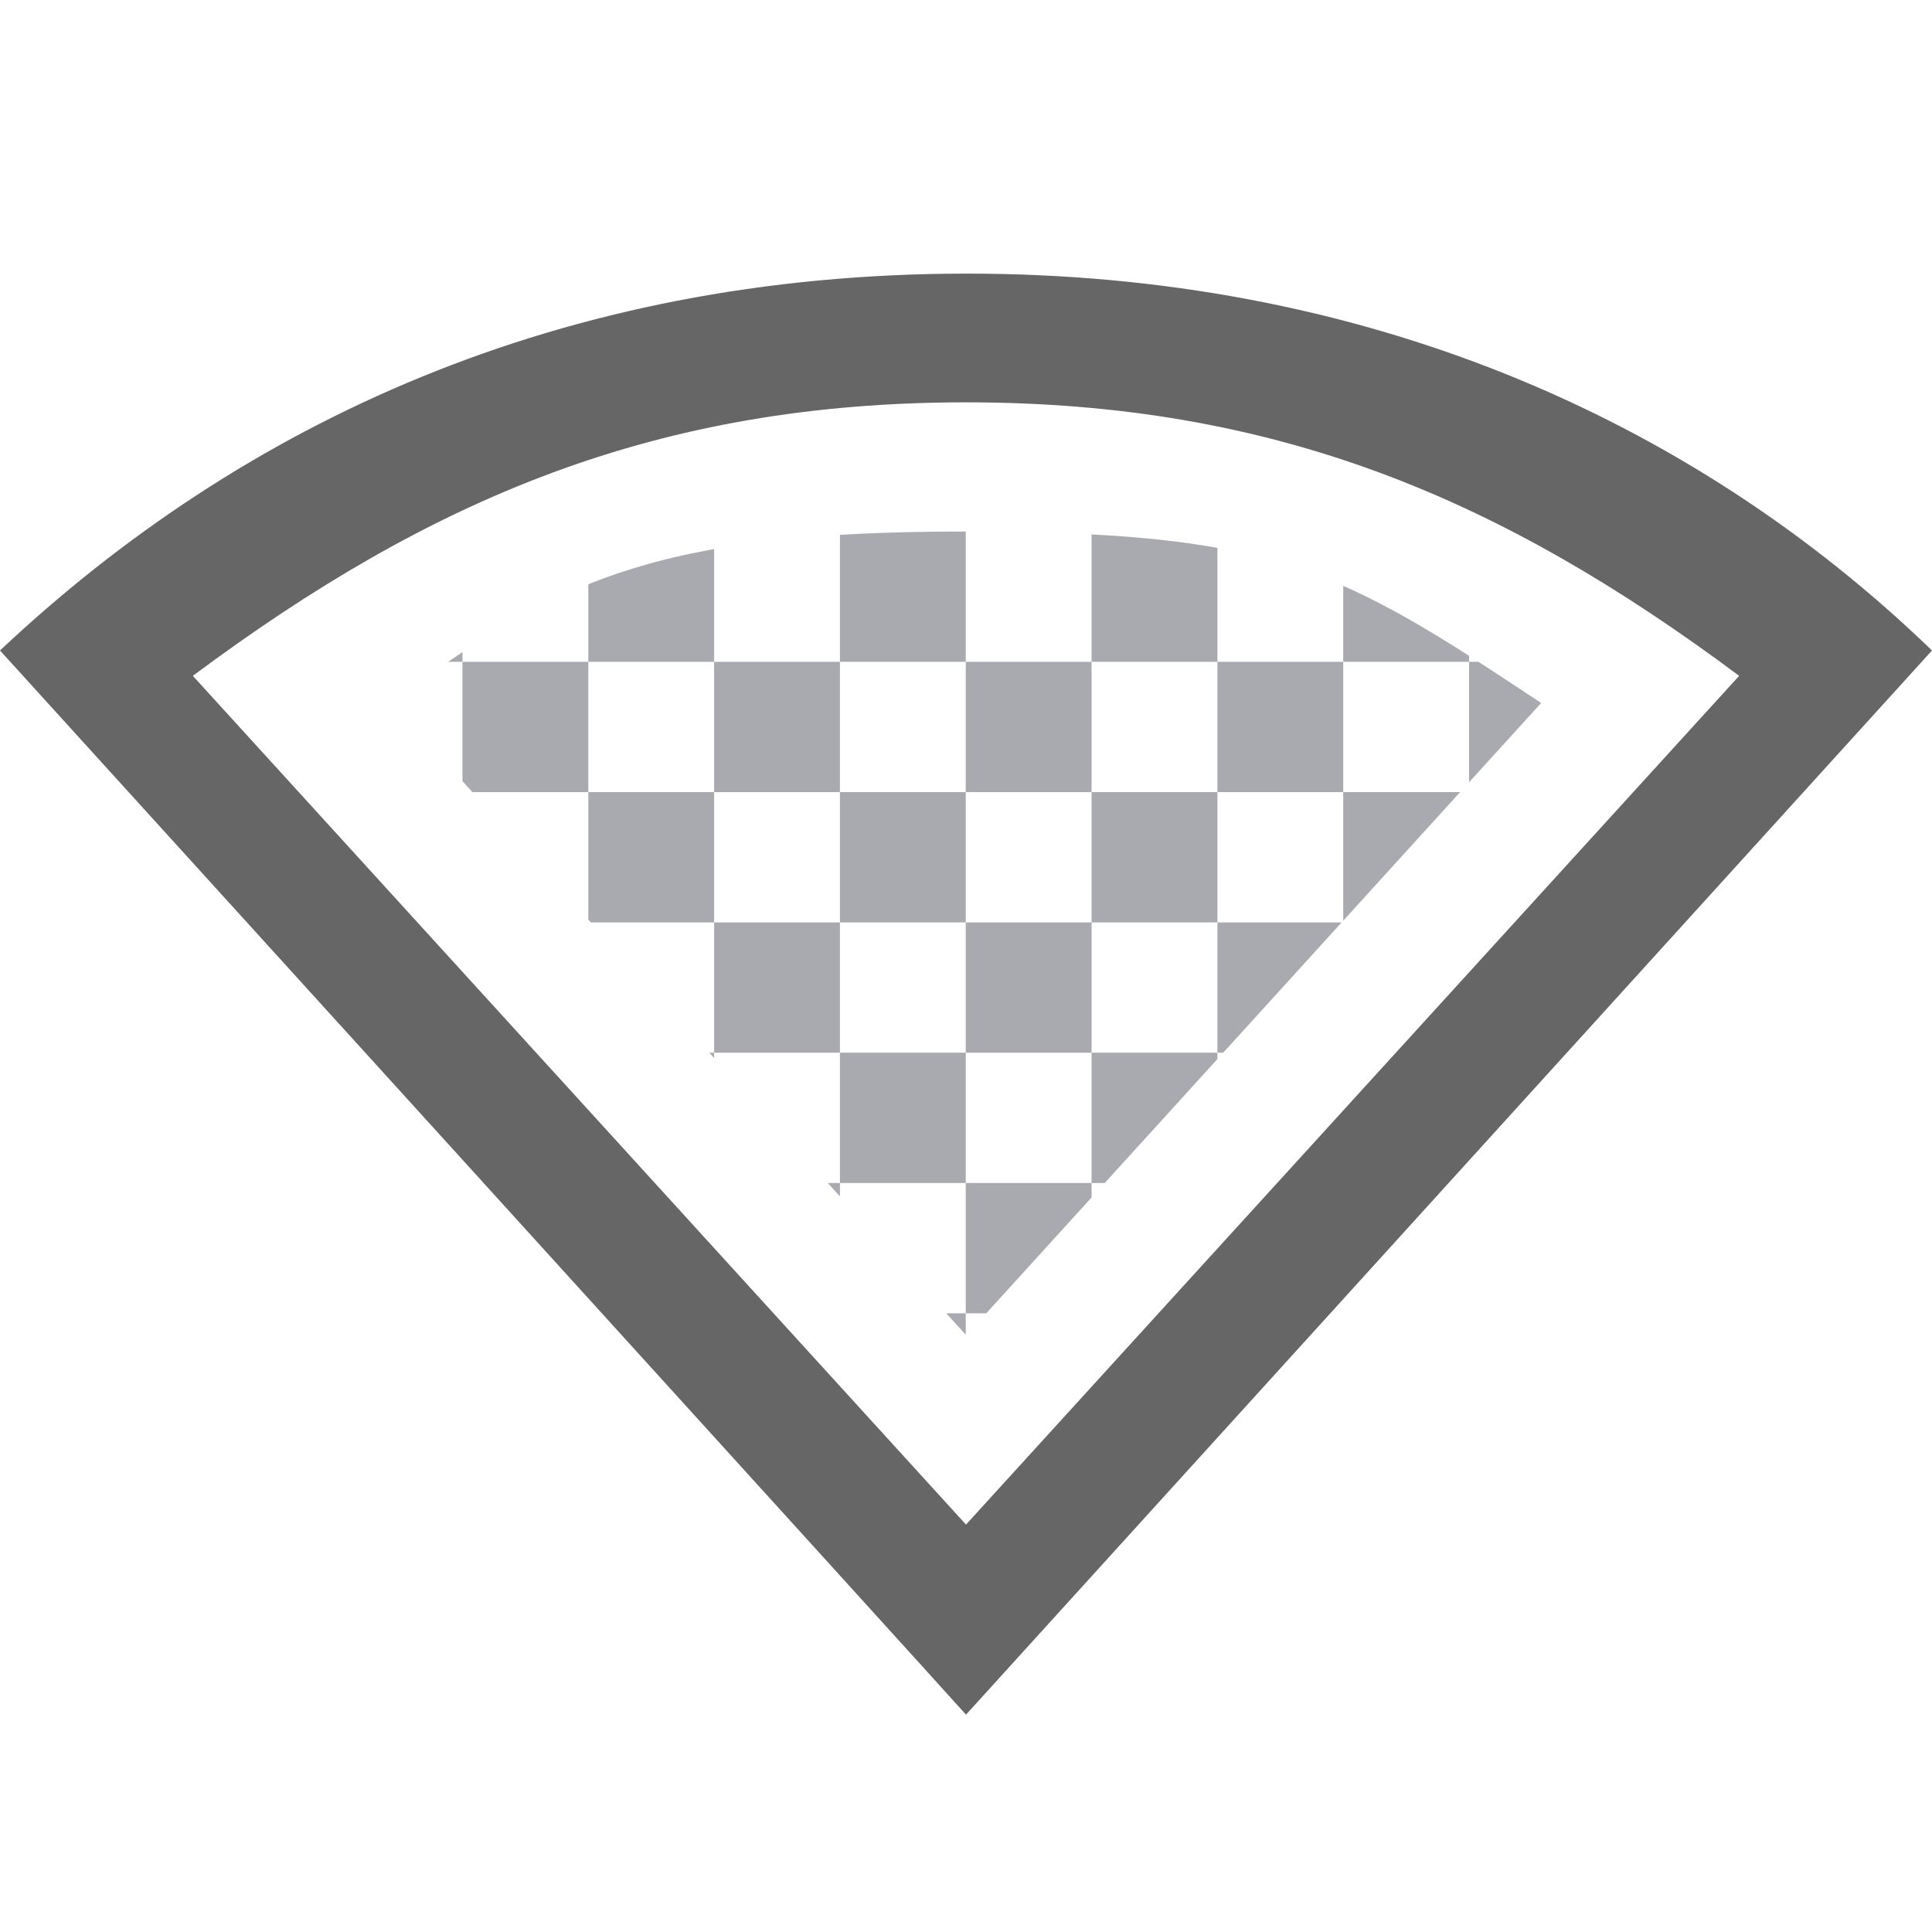 <?xml version="1.0" encoding="UTF-8" standalone="no"?>
<svg
   height="16"
   width="16"
   id="svg2"
   version="1.1"
   sodipodi:docname="network-wireless-connected-symbolic.svg"
   inkscape:version="1.3.2 (1:1.3.2+202311252150+091e20ef0f)"
   xmlns:inkscape="http://www.inkscape.org/namespaces/inkscape"
   xmlns:sodipodi="http://sodipodi.sourceforge.net/DTD/sodipodi-0.dtd"
   xmlns="http://www.w3.org/2000/svg"
   xmlns:svg="http://www.w3.org/2000/svg"
   xmlns:rdf="http://www.w3.org/1999/02/22-rdf-syntax-ns#"
   xmlns:cc="http://creativecommons.org/ns#"
   xmlns:dc="http://purl.org/dc/elements/1.1/">
  <sodipodi:namedview
     id="namedview245"
     pagecolor="#ffffff"
     bordercolor="#000000"
     borderopacity="0.25"
     inkscape:showpageshadow="2"
     inkscape:pageopacity="0.0"
     inkscape:pagecheckerboard="0"
     inkscape:deskcolor="#d1d1d1"
     showgrid="true"
     inkscape:zoom="32"
     inkscape:cx="6.8125"
     inkscape:cy="6.6875"
     inkscape:window-width="1278"
     inkscape:window-height="1005"
     inkscape:window-x="535"
     inkscape:window-y="83"
     inkscape:window-maximized="0"
     inkscape:current-layer="svg2"
     showguides="true" />
  <defs
     id="defs12">
    <inkscape:path-effect
       effect="powerclip"
       id="path-effect3156"
       is_visible="true"
       lpeversion="1"
       inverse="true"
       flatten="false"
       hide_clip="false"
       message="Use fill-rule evenodd on &lt;b&gt;fill and stroke&lt;/b&gt; dialog if no flatten result after convert clip to paths." />
    <clipPath
       clipPathUnits="userSpaceOnUse"
       id="clipPath1715">
      <path
         id="path1717"
         style="display:none;fill:#555761;fill-opacity:0.5;stroke:none;stroke-width:2;stroke-linecap:round;stroke-linejoin:round;paint-order:markers fill stroke;stop-color:#000000"
         d="M 4,3 V 4 H 5 V 3 Z M 5,4 V 5 H 6 V 4 Z M 6,4 H 7 V 3 H 6 Z M 7,4 V 5 H 8 V 4 Z M 8,4 H 9 V 3 H 8 Z m 1,0 v 1 h 1 V 4 Z m 1,0 h 1 V 3 h -1 z m 1,0 v 1 h 1 V 4 Z m 1,1 v 1 h 1 V 5 Z m 0,1 h -1 v 1 h 1 z m -1,1 h -1 v 1 h 1 z m 0,1 v 1 h 1 V 8 Z m 0,1 h -1 v 1 h 1 z m -1,1 H 9 v 1 h 1 z M 9,11 H 8 v 1 H 9 Z M 8,11 V 10 H 7 v 1 z M 7,11 H 6 v 1 H 7 Z M 7,10 V 9 H 6 v 1 z M 6,9 V 8 H 5 V 9 Z M 5,8 V 7 H 4 V 8 Z M 4,7 V 6 H 3 V 7 Z M 4,6 H 5 V 5 H 4 Z M 4,5 V 4 H 3 V 5 Z M 5,6 V 7 H 6 V 6 Z M 6,6 H 7 V 5 H 6 Z M 7,6 V 7 H 8 V 6 Z M 8,6 H 9 V 5 H 8 Z m 1,0 v 1 h 1 V 6 Z m 1,0 h 1 V 5 H 10 Z M 9,7 H 8 v 1 h 1 z m 0,1 v 1 h 1 V 8 Z M 9,9 H 8 v 1 H 9 Z M 8,9 V 8 H 7 V 9 Z M 7,8 V 7 H 6 v 1 z" />
      <path
         id="lpe_path-effect3156"
         style="fill:#555761;fill-opacity:0.5;stroke:none;stroke-width:2;stroke-linecap:round;stroke-linejoin:round;paint-order:markers fill stroke;stop-color:#000000"
         class="powerclip"
         d="M -1.565,-2.2259317e-5 H 17.573 V 16.169 H -1.565 Z M 4,3 V 4 H 5 V 3 Z M 5,4 V 5 H 6 V 4 Z M 6,4 H 7 V 3 H 6 Z M 7,4 V 5 H 8 V 4 Z M 8,4 H 9 V 3 H 8 Z m 1,0 v 1 h 1 V 4 Z m 1,0 h 1 V 3 h -1 z m 1,0 v 1 h 1 V 4 Z m 1,1 v 1 h 1 V 5 Z m 0,1 h -1 v 1 h 1 z m -1,1 h -1 v 1 h 1 z m 0,1 v 1 h 1 V 8 Z m 0,1 h -1 v 1 h 1 z m -1,1 H 9 v 1 h 1 z M 9,11 H 8 v 1 H 9 Z M 8,11 V 10 H 7 v 1 z M 7,11 H 6 v 1 H 7 Z M 7,10 V 9 H 6 v 1 z M 6,9 V 8 H 5 V 9 Z M 5,8 V 7 H 4 V 8 Z M 4,7 V 6 H 3 V 7 Z M 4,6 H 5 V 5 H 4 Z M 4,5 V 4 H 3 V 5 Z M 5,6 V 7 H 6 V 6 Z M 6,6 H 7 V 5 H 6 Z M 7,6 V 7 H 8 V 6 Z M 8,6 H 9 V 5 H 8 Z m 1,0 v 1 h 1 V 6 Z m 1,0 h 1 V 5 H 10 Z M 9,7 H 8 v 1 h 1 z m 0,1 v 1 h 1 V 8 Z M 9,9 H 8 v 1 H 9 Z M 8,9 V 8 H 7 V 9 Z M 7,8 V 7 H 6 v 1 z" />
    </clipPath>
    <clipPath
       clipPathUnits="userSpaceOnUse"
       id="clipPath1715-3">
      <path
         id="path1717-6"
         style="display:none;fill:#555761;fill-opacity:0.5;stroke:none;stroke-width:2;stroke-linecap:round;stroke-linejoin:round;paint-order:markers fill stroke;stop-color:#000000"
         d="M 4,3 V 4 H 5 V 3 Z M 5,4 V 5 H 6 V 4 Z M 6,4 H 7 V 3 H 6 Z M 7,4 V 5 H 8 V 4 Z M 8,4 H 9 V 3 H 8 Z m 1,0 v 1 h 1 V 4 Z m 1,0 h 1 V 3 h -1 z m 1,0 v 1 h 1 V 4 Z m 1,1 v 1 h 1 V 5 Z m 0,1 h -1 v 1 h 1 z m -1,1 h -1 v 1 h 1 z m 0,1 v 1 h 1 V 8 Z m 0,1 h -1 v 1 h 1 z m -1,1 H 9 v 1 h 1 z M 9,11 H 8 v 1 H 9 Z M 8,11 V 10 H 7 v 1 z M 7,11 H 6 v 1 H 7 Z M 7,10 V 9 H 6 v 1 z M 6,9 V 8 H 5 V 9 Z M 5,8 V 7 H 4 V 8 Z M 4,7 V 6 H 3 V 7 Z M 4,6 H 5 V 5 H 4 Z M 4,5 V 4 H 3 V 5 Z M 5,6 V 7 H 6 V 6 Z M 6,6 H 7 V 5 H 6 Z M 7,6 V 7 H 8 V 6 Z M 8,6 H 9 V 5 H 8 Z m 1,0 v 1 h 1 V 6 Z m 1,0 h 1 V 5 H 10 Z M 9,7 H 8 v 1 h 1 z m 0,1 v 1 h 1 V 8 Z M 9,9 H 8 v 1 H 9 Z M 8,9 V 8 H 7 V 9 Z M 7,8 V 7 H 6 v 1 z" />
      <path
         id="lpe_path-effect3156-7"
         style="display:block;fill:#555761;fill-opacity:0.5;stroke:none;stroke-width:2;stroke-linecap:round;stroke-linejoin:round;paint-order:markers fill stroke;stop-color:#000000"
         class="powerclip"
         d="M -1.457,0.007 H 17.468 V 16.247 H -1.457 Z M 4,3 V 4 H 5 V 3 Z M 5,4 V 5 H 6 V 4 Z M 6,4 H 7 V 3 H 6 Z M 7,4 V 5 H 8 V 4 Z M 8,4 H 9 V 3 H 8 Z m 1,0 v 1 h 1 V 4 Z m 1,0 h 1 V 3 h -1 z m 1,0 v 1 h 1 V 4 Z m 1,1 v 1 h 1 V 5 Z m 0,1 h -1 v 1 h 1 z m -1,1 h -1 v 1 h 1 z m 0,1 v 1 h 1 V 8 Z m 0,1 h -1 v 1 h 1 z m -1,1 H 9 v 1 h 1 z M 9,11 H 8 v 1 H 9 Z M 8,11 V 10 H 7 v 1 z M 7,11 H 6 v 1 H 7 Z M 7,10 V 9 H 6 v 1 z M 6,9 V 8 H 5 V 9 Z M 5,8 V 7 H 4 V 8 Z M 4,7 V 6 H 3 V 7 Z M 4,6 H 5 V 5 H 4 Z M 4,5 V 4 H 3 V 5 Z M 5,6 V 7 H 6 V 6 Z M 6,6 H 7 V 5 H 6 Z M 7,6 V 7 H 8 V 6 Z M 8,6 H 9 V 5 H 8 Z m 1,0 v 1 h 1 V 6 Z m 1,0 h 1 V 5 H 10 Z M 9,7 H 8 v 1 h 1 z m 0,1 v 1 h 1 V 8 Z M 9,9 H 8 v 1 H 9 Z M 8,9 V 8 H 7 V 9 Z M 7,8 V 7 H 6 v 1 z" />
    </clipPath>
    <inkscape:path-effect
       effect="powerclip"
       id="path-effect3156-5"
       is_visible="true"
       lpeversion="1"
       inverse="true"
       flatten="false"
       hide_clip="false"
       message="Use fill-rule evenodd on &lt;b&gt;fill and stroke&lt;/b&gt; dialog if no flatten result after convert clip to paths." />
    <clipPath
       clipPathUnits="userSpaceOnUse"
       id="clipath_lpe_path-effect3156-5">
      <path
         id="path1"
         style="display:block;fill:#555761;fill-opacity:0.5;stroke:none;stroke-width:2;stroke-linecap:round;stroke-linejoin:round;paint-order:markers fill stroke;stop-color:#000000"
         d="M 4,3 V 4 H 5 V 3 Z M 5,4 V 5 H 6 V 4 Z M 6,4 H 7 V 3 H 6 Z M 7,4 V 5 H 8 V 4 Z M 8,4 H 9 V 3 H 8 Z m 1,0 v 1 h 1 V 4 Z m 1,0 h 1 V 3 h -1 z m 1,0 v 1 h 1 V 4 Z m 1,1 v 1 h 1 V 5 Z m 0,1 h -1 v 1 h 1 z m -1,1 h -1 v 1 h 1 z m 0,1 v 1 h 1 V 8 Z m 0,1 h -1 v 1 h 1 z m -1,1 H 9 v 1 h 1 z M 9,11 H 8 v 1 H 9 Z M 8,11 V 10 H 7 v 1 z M 7,11 H 6 v 1 H 7 Z M 7,10 V 9 H 6 v 1 z M 6,9 V 8 H 5 V 9 Z M 5,8 V 7 H 4 V 8 Z M 4,7 V 6 H 3 V 7 Z M 4,6 H 5 V 5 H 4 Z M 4,5 V 4 H 3 V 5 Z M 5,6 V 7 H 6 V 6 Z M 6,6 H 7 V 5 H 6 Z M 7,6 V 7 H 8 V 6 Z M 8,6 H 9 V 5 H 8 Z m 1,0 v 1 h 1 V 6 Z m 1,0 h 1 V 5 H 10 Z M 9,7 H 8 v 1 h 1 z m 0,1 v 1 h 1 V 8 Z M 9,9 H 8 v 1 H 9 Z M 8,9 V 8 H 7 V 9 Z M 7,8 V 7 H 6 v 1 z" />
    </clipPath>
  </defs>
  <path
     d="M 8,2.266 C 4.64,2.268 2,3.505 0,5.387 c 0,0 8.001,8.809 8,8.813 L 16,5.387 C 13.989,3.445 11.264,2.264 8,2.266 Z m 0,1.066 c 2.562,0 4.433,0.796 6.403,2.265 L 8,12.626 1.597,5.597 C 3.569,4.128 5.439,3.332 8,3.332 Z"
     overflow="visible"
     style="display:inline;fill:#666666;fill-opacity:1;stroke-width:1;marker:none"
     id="path2"
     fill="#666666"
     sodipodi:nodetypes="scccsscccs"
     inkscape:label="path6-3" />
  <path
     d="M 8.004,5 C 10.457,5.003 10.957,5.279 12.573,6.316 L 8.004,11.169 3.435,6.316 C 4.723,5.38 5.551,4.997 8.004,5 Z"
     overflow="visible"
     style="display:inline;fill:#555761;fill-opacity:0.5;stroke-width:0.943;marker:none"
     id="path335"
     fill="#666666"
     sodipodi:nodetypes="zcccz"
     clip-path="url(#clipPath1715)"
     inkscape:path-effect="#path-effect3156"
     inkscape:original-d="m 8.0040134,5 c 2.4531036,0.00339 2.9529176,0.2787099 4.5694556,1.316207 L 8.0040134,11.168848 3.4345579,6.316207 C 4.7225656,5.3795993 5.5509101,4.9966126 8.0040134,5 Z"
     transform="matrix(1.042,0,0,1.079,-0.338,-0.993)" />
</svg>
